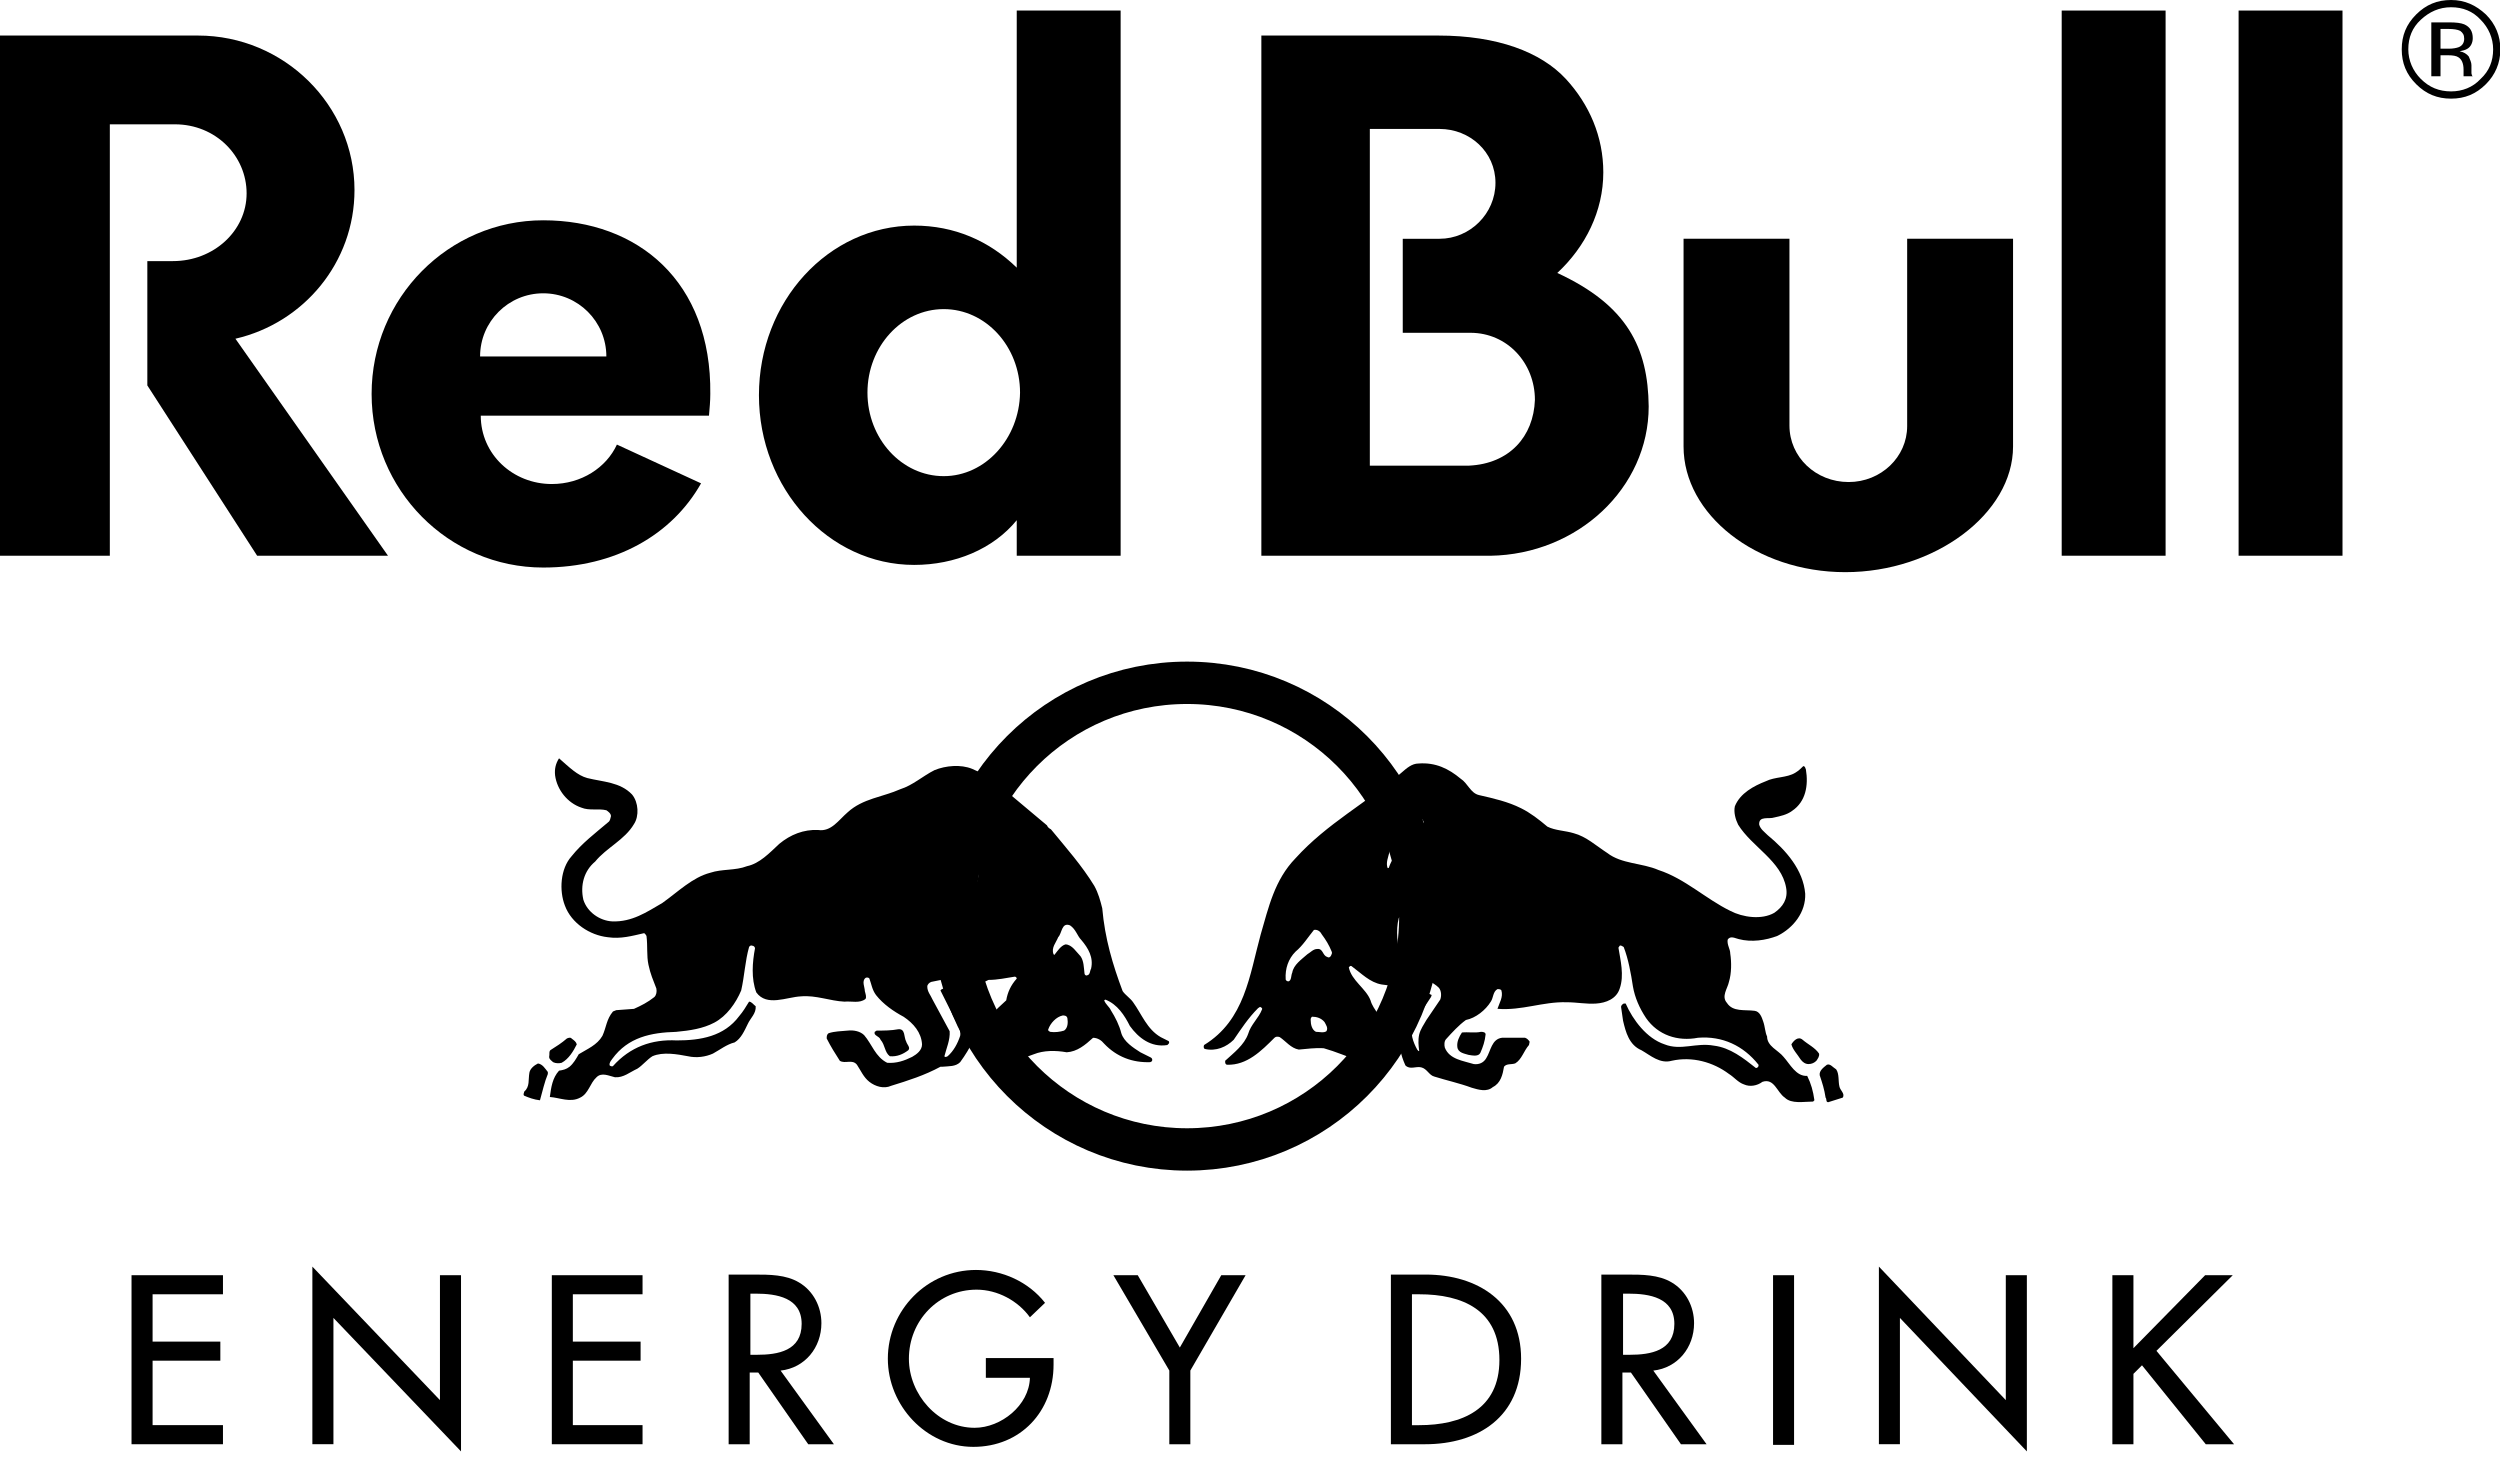 <svg width="59" height="35" viewBox="0 0 59 35" fill="none" xmlns="http://www.w3.org/2000/svg">
<path d="M42.231 5.634H39.732V10.538C39.732 12.137 41.44 13.503 43.55 13.503C45.661 13.503 47.508 12.121 47.508 10.538V5.634H45.009V10.057C45.009 10.787 44.389 11.376 43.628 11.376C42.852 11.376 42.231 10.787 42.231 10.042V5.634Z" fill="black"/>
<path d="M2.592 2.934V13.116H0V0.839H4.672C6.705 0.839 8.366 2.484 8.366 4.486C8.366 6.193 7.17 7.621 5.556 7.994L9.157 13.116H6.069L3.477 9.096V6.162H4.082C5.044 6.162 5.82 5.448 5.82 4.564C5.82 3.679 5.091 2.934 4.128 2.934H2.592Z" fill="black"/>
<path d="M26.447 13.115V0.249H23.995V6.317C23.343 5.681 22.521 5.324 21.574 5.324C19.556 5.324 17.911 7.109 17.911 9.328C17.911 11.532 19.556 13.332 21.574 13.332C22.536 13.332 23.436 12.96 23.995 12.277V13.115H26.447ZM22.272 11.237C21.279 11.237 20.472 10.352 20.472 9.266C20.472 8.18 21.279 7.295 22.272 7.295C23.266 7.295 24.073 8.18 24.073 9.266C24.057 10.352 23.25 11.237 22.272 11.237Z" fill="black"/>
<path d="M36.752 6.442C37.419 5.821 37.838 4.983 37.838 4.067C37.838 3.229 37.512 2.469 36.954 1.863C36.364 1.227 35.339 0.839 33.943 0.839H29.768V13.116H35.169C37.233 13.085 38.909 11.517 38.909 9.592C38.894 8.196 38.397 7.202 36.752 6.442ZM34.672 10.989H32.328V3.043H33.974C34.688 3.043 35.293 3.586 35.293 4.315C35.293 5.045 34.688 5.635 33.974 5.635H33.105V7.854H34.703C35.572 7.854 36.224 8.568 36.224 9.437C36.193 10.306 35.619 10.943 34.672 10.989Z" fill="black"/>
<path d="M11.33 8.412C11.33 7.589 11.998 6.922 12.82 6.922C13.643 6.922 14.31 7.589 14.31 8.412H11.33ZM16.732 9.809C16.747 9.638 16.763 9.467 16.763 9.297C16.794 6.643 15.055 5.199 12.82 5.199C10.585 5.199 8.77 7.031 8.77 9.297C8.77 11.563 10.585 13.394 12.82 13.394C14.528 13.394 15.862 12.618 16.545 11.407L14.559 10.492C14.31 11.035 13.721 11.423 13.022 11.423C12.106 11.423 11.346 10.725 11.346 9.809C11.408 9.809 16.732 9.809 16.732 9.809Z" fill="black"/>
<path d="M51.108 0.249H48.656V13.115H51.108V0.249Z" fill="black"/>
<path d="M55.283 0.249H52.831V13.115H55.283V0.249Z" fill="black"/>
<path d="M28.015 16.114C31.06 16.114 33.52 18.576 33.52 21.621C33.52 24.666 31.06 27.126 28.015 27.127C24.97 27.127 22.508 24.651 22.508 21.621C22.508 18.575 24.969 16.114 28.015 16.114Z" stroke="black"/>
<path fill-rule="evenodd" clip-rule="evenodd" d="M23.033 20.007C23.126 20.24 23.126 20.55 23.064 20.798C23.048 20.814 23.033 20.814 23.017 20.798C22.971 20.581 22.924 20.364 22.847 20.146C22.8 20.022 22.645 19.914 22.707 19.774C22.738 19.743 22.8 19.743 22.847 19.759C22.924 19.836 22.971 19.914 23.033 20.007ZM25.516 22.18C25.687 22.381 25.811 22.599 25.749 22.863C25.718 22.909 25.733 23.002 25.656 23.018C25.625 23.033 25.594 23.002 25.594 22.971C25.578 22.831 25.578 22.676 25.501 22.568C25.407 22.474 25.299 22.288 25.144 22.288C25.035 22.319 24.957 22.444 24.895 22.521C24.895 22.537 24.88 22.537 24.864 22.521C24.802 22.366 24.926 22.242 24.973 22.118C25.066 22.024 25.05 21.761 25.252 21.838C25.392 21.931 25.423 22.087 25.516 22.18ZM25.19 24.027C25.206 24.12 25.206 24.259 25.113 24.322C25.019 24.352 24.895 24.368 24.787 24.352C24.756 24.337 24.725 24.322 24.74 24.29C24.787 24.151 24.926 23.996 25.081 23.965C25.113 23.965 25.175 23.965 25.19 24.027ZM13.86 18.362C14.233 18.455 14.636 18.455 14.916 18.75C15.071 18.936 15.086 19.262 14.962 19.448C14.745 19.82 14.31 20.007 14.046 20.333C13.783 20.55 13.69 20.892 13.767 21.233C13.86 21.528 14.155 21.73 14.45 21.745C14.916 21.761 15.257 21.528 15.63 21.311C16.002 21.047 16.343 20.705 16.762 20.597C17.042 20.503 17.352 20.55 17.632 20.441C17.927 20.379 18.159 20.131 18.392 19.914C18.656 19.696 18.966 19.572 19.308 19.588C19.618 19.634 19.789 19.355 20.006 19.169C20.363 18.843 20.829 18.812 21.248 18.625C21.543 18.532 21.776 18.315 22.055 18.175C22.319 18.067 22.676 18.036 22.94 18.144C23.11 18.222 23.297 18.299 23.452 18.424L24.709 19.479C24.725 19.526 24.771 19.557 24.802 19.572C25.159 20.007 25.532 20.426 25.826 20.907C25.92 21.078 25.966 21.248 26.013 21.435C26.075 22.149 26.261 22.769 26.494 23.39C26.556 23.483 26.68 23.561 26.742 23.654C26.944 23.933 27.068 24.29 27.394 24.477L27.58 24.57C27.596 24.585 27.596 24.616 27.58 24.632L27.549 24.663C27.161 24.725 26.866 24.492 26.665 24.213C26.541 23.965 26.37 23.701 26.09 23.592C26.075 23.592 26.059 23.608 26.059 23.608C26.09 23.701 26.183 23.763 26.215 23.84C26.323 24.011 26.416 24.197 26.463 24.384C26.525 24.585 26.742 24.725 26.913 24.834L27.161 24.958C27.192 24.973 27.208 25.02 27.177 25.051L27.146 25.067C26.727 25.082 26.354 24.942 26.059 24.632C25.997 24.554 25.904 24.492 25.796 24.492C25.609 24.663 25.423 24.818 25.175 24.834C24.911 24.787 24.631 24.787 24.399 24.88C24.181 24.958 23.964 25.051 23.731 25.051C23.623 25.051 23.498 25.004 23.452 24.896C23.452 24.756 23.359 24.601 23.436 24.461L23.592 24.228C23.592 24.197 23.576 24.166 23.545 24.166C23.483 24.151 23.374 24.259 23.343 24.151C23.359 23.918 23.592 23.763 23.747 23.608C23.778 23.421 23.855 23.251 23.995 23.095C23.995 23.08 23.98 23.049 23.948 23.049C23.747 23.08 23.545 23.126 23.328 23.126C23.157 23.22 22.94 23.282 22.738 23.22C22.691 23.189 22.707 23.142 22.722 23.111C22.94 22.816 23.017 22.444 22.955 22.087C22.94 22.071 22.94 22.04 22.909 22.04C22.878 22.04 22.878 22.071 22.862 22.087C22.816 22.428 22.707 22.692 22.521 22.987C22.381 23.126 22.164 23.126 21.977 23.173C21.931 23.189 21.884 23.235 21.884 23.282C21.884 23.406 21.962 23.483 22.009 23.592L22.412 24.337C22.427 24.539 22.334 24.741 22.288 24.927C22.303 24.958 22.334 24.942 22.365 24.927C22.505 24.803 22.598 24.632 22.66 24.446C22.676 24.368 22.645 24.275 22.614 24.213L22.195 23.375C22.226 23.328 22.288 23.328 22.334 23.313C22.427 23.313 22.521 23.359 22.614 23.39C22.707 23.639 22.816 23.902 22.986 24.12C23.017 24.259 23.064 24.446 22.971 24.554C22.878 24.741 22.785 24.896 22.66 25.067C22.552 25.175 22.396 25.16 22.241 25.175H22.195C21.822 25.377 21.434 25.501 21.031 25.625C20.86 25.703 20.658 25.641 20.518 25.532C20.379 25.423 20.317 25.268 20.224 25.128C20.115 24.989 19.944 25.113 19.82 25.035C19.711 24.865 19.603 24.694 19.51 24.508C19.51 24.461 19.51 24.415 19.556 24.384C19.696 24.337 19.851 24.337 20.006 24.322C20.146 24.306 20.301 24.337 20.394 24.43C20.581 24.647 20.658 24.942 20.938 25.082C21.155 25.098 21.341 25.035 21.527 24.942C21.636 24.88 21.76 24.787 21.76 24.647C21.745 24.368 21.558 24.151 21.326 23.996C21.093 23.871 20.844 23.701 20.674 23.483C20.581 23.359 20.565 23.22 20.518 23.095C20.503 23.064 20.441 23.064 20.425 23.08C20.332 23.157 20.41 23.297 20.41 23.39C20.425 23.452 20.456 23.53 20.425 23.576C20.286 23.685 20.099 23.623 19.929 23.639C19.587 23.623 19.261 23.483 18.904 23.514C18.563 23.53 18.097 23.763 17.849 23.421C17.725 23.095 17.756 22.707 17.818 22.381C17.818 22.35 17.787 22.319 17.756 22.319C17.725 22.304 17.694 22.319 17.678 22.35C17.585 22.676 17.57 23.033 17.492 23.375C17.368 23.67 17.151 23.98 16.856 24.135C16.592 24.275 16.281 24.322 15.956 24.352C15.366 24.368 14.822 24.477 14.45 24.989C14.419 25.035 14.372 25.082 14.388 25.144C14.403 25.16 14.45 25.175 14.466 25.16C14.869 24.709 15.381 24.523 15.971 24.554C16.53 24.554 17.088 24.461 17.445 23.98C17.539 23.871 17.601 23.763 17.678 23.639C17.74 23.639 17.787 23.716 17.834 23.747C17.849 23.918 17.709 24.027 17.647 24.166C17.57 24.322 17.492 24.508 17.337 24.601C17.151 24.647 16.995 24.772 16.825 24.865C16.654 24.942 16.437 24.973 16.235 24.927C15.986 24.88 15.645 24.818 15.397 24.927C15.273 25.004 15.164 25.144 15.04 25.222C14.869 25.299 14.714 25.439 14.512 25.423C14.372 25.392 14.202 25.299 14.078 25.423C13.922 25.563 13.891 25.811 13.69 25.905C13.457 26.029 13.208 25.905 12.976 25.889C13.007 25.656 13.038 25.439 13.193 25.268C13.286 25.253 13.364 25.237 13.441 25.175C13.534 25.098 13.596 24.989 13.658 24.88C13.86 24.756 14.093 24.663 14.217 24.446C14.31 24.244 14.31 24.058 14.466 23.871L14.543 23.84L14.962 23.809C15.133 23.732 15.288 23.654 15.443 23.53C15.49 23.483 15.505 23.406 15.49 23.328C15.412 23.126 15.35 22.987 15.304 22.769C15.257 22.552 15.288 22.335 15.257 22.087C15.242 22.071 15.226 22.024 15.195 22.024C14.916 22.087 14.652 22.164 14.341 22.118C13.922 22.071 13.488 21.792 13.332 21.373C13.193 21.016 13.224 20.503 13.488 20.209C13.736 19.898 14.046 19.665 14.357 19.401C14.403 19.37 14.403 19.308 14.419 19.262C14.419 19.2 14.357 19.153 14.31 19.122C14.124 19.076 13.907 19.138 13.72 19.06C13.395 18.951 13.146 18.641 13.1 18.299C13.084 18.144 13.115 18.02 13.193 17.896C13.441 18.113 13.627 18.299 13.86 18.362ZM12.929 25.299V25.346C12.851 25.532 12.805 25.749 12.743 25.967C12.603 25.951 12.479 25.905 12.37 25.858C12.339 25.827 12.37 25.796 12.37 25.765C12.51 25.641 12.463 25.485 12.494 25.315C12.51 25.222 12.603 25.144 12.696 25.098C12.805 25.113 12.867 25.222 12.929 25.299ZM13.612 24.647C13.534 24.803 13.426 24.989 13.255 25.082C13.193 25.098 13.115 25.098 13.053 25.067C13.022 25.035 12.96 25.004 12.96 24.942C12.976 24.88 12.944 24.803 13.007 24.772C13.131 24.694 13.255 24.616 13.379 24.508C13.41 24.492 13.472 24.477 13.488 24.508C13.55 24.554 13.596 24.585 13.612 24.647ZM21.388 24.585C21.403 24.647 21.496 24.725 21.434 24.787C21.31 24.88 21.17 24.942 21 24.927C20.875 24.834 20.891 24.663 20.782 24.539C20.751 24.446 20.612 24.446 20.643 24.352L20.689 24.322C20.86 24.322 21.031 24.322 21.201 24.29C21.372 24.275 21.326 24.477 21.388 24.585Z" fill="black"/>
<path fill-rule="evenodd" clip-rule="evenodd" d="M31.196 22.054C31.289 22.179 31.366 22.303 31.428 22.458C31.444 22.489 31.428 22.52 31.413 22.551C31.397 22.582 31.366 22.613 31.32 22.582C31.211 22.551 31.227 22.38 31.087 22.396C30.994 22.396 30.932 22.474 30.854 22.52C30.715 22.644 30.528 22.768 30.497 22.955C30.466 23.017 30.482 23.125 30.42 23.156C30.389 23.172 30.342 23.141 30.342 23.11C30.326 22.861 30.404 22.629 30.575 22.458C30.745 22.318 30.87 22.116 31.009 21.946C31.102 21.93 31.165 21.992 31.196 22.054ZM31.258 24.119C31.289 24.181 31.351 24.258 31.304 24.336C31.242 24.383 31.134 24.351 31.056 24.351C30.963 24.305 30.932 24.181 30.932 24.072C30.932 24.041 30.932 24.026 30.963 23.994C31.071 23.994 31.18 24.026 31.258 24.119ZM33.586 19.369C33.632 19.431 33.586 19.494 33.555 19.54C33.337 19.742 33.074 19.959 32.918 20.207C32.856 20.285 32.81 20.378 32.779 20.471C32.779 20.487 32.763 20.487 32.748 20.487C32.701 20.363 32.763 20.223 32.794 20.099C32.903 19.804 33.151 19.525 33.415 19.323C33.446 19.307 33.555 19.292 33.586 19.369ZM34.47 18.376C34.641 18.485 34.703 18.718 34.905 18.764C35.246 18.842 35.588 18.919 35.898 19.075C36.116 19.183 36.317 19.338 36.519 19.509C36.705 19.602 36.938 19.602 37.14 19.664C37.435 19.742 37.668 19.959 37.931 20.13C38.273 20.394 38.754 20.363 39.142 20.533C39.763 20.735 40.26 21.216 40.834 21.496C41.129 21.651 41.579 21.713 41.874 21.542C42.075 21.402 42.2 21.216 42.153 20.953C42.044 20.316 41.346 19.99 41.02 19.462C40.958 19.338 40.911 19.168 40.943 19.028C41.067 18.718 41.393 18.547 41.672 18.438C41.889 18.329 42.169 18.36 42.37 18.236C42.448 18.19 42.51 18.128 42.557 18.081C42.603 18.081 42.603 18.128 42.619 18.159C42.681 18.531 42.619 18.919 42.293 19.137C42.169 19.23 42.013 19.261 41.874 19.292C41.749 19.338 41.501 19.245 41.517 19.462C41.548 19.571 41.641 19.633 41.718 19.711C42.153 20.068 42.557 20.533 42.603 21.092C42.619 21.527 42.324 21.899 41.951 22.085C41.672 22.194 41.331 22.241 41.036 22.163C40.958 22.148 40.834 22.07 40.772 22.179C40.756 22.303 40.834 22.396 40.834 22.505C40.865 22.706 40.865 22.97 40.803 23.172C40.772 23.327 40.617 23.513 40.756 23.669C40.896 23.886 41.175 23.824 41.408 23.855C41.532 23.87 41.579 24.01 41.61 24.103C41.656 24.227 41.656 24.367 41.703 24.46C41.703 24.693 41.967 24.786 42.091 24.941C42.246 25.112 42.386 25.407 42.65 25.391C42.743 25.578 42.789 25.748 42.82 25.966L42.789 25.997C42.572 25.997 42.277 26.059 42.122 25.904C41.936 25.779 41.874 25.438 41.594 25.531C41.47 25.624 41.299 25.655 41.16 25.593C41.02 25.547 40.927 25.422 40.803 25.345C40.43 25.065 39.934 24.926 39.453 25.034C39.173 25.112 38.956 24.91 38.739 24.786C38.444 24.662 38.366 24.351 38.304 24.088L38.257 23.762C38.257 23.731 38.288 23.7 38.319 23.684H38.366C38.537 24.072 38.863 24.507 39.282 24.646C39.67 24.802 40.027 24.6 40.446 24.677C40.834 24.724 41.144 24.972 41.439 25.205C41.47 25.205 41.486 25.19 41.501 25.159V25.128C41.144 24.677 40.648 24.445 40.073 24.491C39.592 24.584 39.127 24.429 38.847 24.026C38.692 23.793 38.583 23.544 38.537 23.28C38.49 22.97 38.428 22.629 38.319 22.349C38.288 22.334 38.257 22.303 38.226 22.318L38.195 22.365C38.242 22.66 38.335 23.017 38.226 23.327C38.149 23.575 37.9 23.669 37.668 23.684C37.435 23.7 37.218 23.653 36.969 23.653C36.41 23.637 35.914 23.855 35.34 23.808C35.386 23.669 35.479 23.529 35.433 23.374C35.417 23.343 35.371 23.343 35.34 23.343C35.231 23.405 35.246 23.544 35.184 23.637C35.06 23.839 34.827 24.026 34.595 24.072C34.424 24.196 34.269 24.367 34.129 24.522C34.082 24.569 34.082 24.662 34.098 24.724C34.207 25.003 34.532 25.034 34.781 25.112C34.905 25.128 35.014 25.081 35.076 24.972C35.184 24.802 35.2 24.522 35.448 24.491H35.991C36.038 24.507 36.069 24.538 36.1 24.584L36.084 24.662C35.96 24.802 35.914 25.003 35.759 25.096C35.666 25.128 35.557 25.096 35.495 25.174C35.464 25.36 35.417 25.562 35.231 25.655C35.091 25.779 34.889 25.717 34.734 25.671C34.439 25.562 34.145 25.5 33.85 25.407C33.725 25.376 33.679 25.221 33.539 25.189C33.415 25.159 33.275 25.252 33.167 25.143C33.105 25.003 33.074 24.91 33.042 24.755C32.996 24.662 32.965 24.553 32.949 24.445C32.934 24.351 32.949 24.289 32.98 24.212L33.384 23.482C33.415 23.436 33.446 23.389 33.493 23.374C33.586 23.389 33.694 23.436 33.788 23.482L33.772 23.529L33.353 24.165C33.26 24.367 33.353 24.6 33.446 24.77C33.462 24.786 33.477 24.817 33.493 24.802C33.477 24.677 33.462 24.553 33.493 24.413C33.524 24.289 33.601 24.181 33.663 24.072L33.989 23.591C34.02 23.513 34.02 23.389 33.958 23.312C33.819 23.172 33.617 23.125 33.493 22.939C33.229 22.582 33.198 22.163 33.167 21.713C33.167 21.682 33.136 21.635 33.089 21.62C33.058 21.604 33.027 21.651 33.011 21.666C32.934 21.961 32.98 22.318 33.058 22.582C33.105 22.784 33.198 22.986 33.291 23.172C33.306 23.203 33.275 23.25 33.244 23.265C33.027 23.28 32.81 23.265 32.608 23.234C32.329 23.187 32.127 22.97 31.894 22.799C31.863 22.784 31.848 22.815 31.832 22.83C31.894 23.141 32.236 23.327 32.344 23.607C32.406 23.839 32.639 24.01 32.686 24.258C32.686 24.289 32.654 24.336 32.623 24.351C32.546 24.367 32.468 24.32 32.391 24.367C32.375 24.507 32.468 24.646 32.406 24.77C32.329 24.895 32.22 25.034 32.08 25.034C31.801 24.941 31.521 24.817 31.242 24.739C31.04 24.724 30.839 24.755 30.652 24.77C30.466 24.739 30.342 24.569 30.202 24.476C30.156 24.46 30.109 24.46 30.078 24.491C29.768 24.802 29.426 25.143 28.961 25.128C28.93 25.128 28.914 25.096 28.914 25.065V25.034C29.116 24.848 29.364 24.662 29.457 24.398C29.519 24.181 29.706 24.026 29.783 23.824C29.799 23.793 29.768 23.777 29.737 23.762L29.69 23.793C29.457 24.026 29.287 24.289 29.116 24.538C28.945 24.708 28.697 24.817 28.433 24.755C28.402 24.739 28.402 24.693 28.417 24.662C29.38 24.072 29.488 23.017 29.752 22.054C29.938 21.418 30.078 20.766 30.575 20.254C31.32 19.431 32.251 18.95 33.074 18.236C33.198 18.128 33.322 18.019 33.477 18.019C33.881 17.988 34.191 18.143 34.47 18.376ZM43.333 25.236C43.41 25.345 43.379 25.515 43.41 25.64C43.426 25.733 43.55 25.81 43.488 25.904L43.146 26.012C43.084 26.012 43.115 25.934 43.084 25.904C43.053 25.702 43.007 25.562 42.945 25.376C42.929 25.267 43.038 25.19 43.115 25.128C43.193 25.096 43.255 25.19 43.333 25.236ZM42.541 24.538C42.665 24.646 42.836 24.724 42.929 24.864C42.945 24.926 42.898 24.988 42.867 25.034C42.82 25.081 42.758 25.112 42.681 25.112C42.603 25.112 42.541 25.065 42.495 25.003C42.417 24.879 42.308 24.77 42.277 24.646C42.324 24.569 42.432 24.445 42.541 24.538ZM35.06 24.413C35.045 24.569 34.998 24.708 34.936 24.848C34.889 24.941 34.75 24.91 34.657 24.895C34.563 24.864 34.408 24.848 34.393 24.708C34.377 24.584 34.439 24.46 34.502 24.367C34.641 24.351 34.812 24.383 34.952 24.351C35.014 24.351 35.06 24.367 35.06 24.413Z" fill="black"/>
<path d="M3.104 34.084H5.262V33.633H3.601V32.112H5.2V31.662H3.601V30.545H5.262V30.095H3.104V34.084Z" fill="black"/>
<path d="M7.372 34.083H7.869V31.103L10.88 34.253V30.094H10.383V33.043L7.372 29.892V34.083Z" fill="black"/>
<path d="M13.023 34.084H15.164V33.633H13.519V32.112H15.118V31.662H13.519V30.545H15.164V30.095H13.023V34.084Z" fill="black"/>
<path d="M18.422 32.346C18.997 32.283 19.385 31.802 19.385 31.228C19.385 30.84 19.198 30.468 18.857 30.266C18.547 30.08 18.159 30.08 17.802 30.08H17.196V34.084H17.693V32.392H17.895L19.074 34.084H19.68L18.422 32.346ZM17.693 30.53H17.833C18.329 30.53 18.919 30.623 18.919 31.244C18.919 31.88 18.36 31.973 17.864 31.973H17.709V30.53H17.693Z" fill="black"/>
<path d="M23.266 32.066V32.516H24.306C24.29 33.168 23.623 33.696 23.002 33.696C22.133 33.696 21.45 32.904 21.45 32.066C21.45 31.166 22.148 30.436 23.048 30.436C23.545 30.436 24.026 30.7 24.306 31.088L24.663 30.747C24.274 30.25 23.654 29.971 23.033 29.971C21.884 29.971 20.953 30.918 20.953 32.066C20.953 33.168 21.853 34.146 22.971 34.146C24.088 34.146 24.864 33.308 24.864 32.206V32.05H23.266V32.066Z" fill="black"/>
<path d="M27.596 32.345V34.084H28.092V32.345L29.396 30.095H28.822L27.844 31.802L26.851 30.095H26.276L27.596 32.345Z" fill="black"/>
<path d="M32.825 34.084H33.632C34.889 34.084 35.898 33.432 35.898 32.066C35.898 30.732 34.874 30.08 33.648 30.08H32.825V34.084ZM33.322 30.545H33.493C34.517 30.545 35.386 30.918 35.386 32.097C35.386 33.261 34.501 33.634 33.493 33.634H33.322V30.545Z" fill="black"/>
<path d="M39.018 32.346C39.592 32.283 39.98 31.802 39.98 31.228C39.98 30.84 39.794 30.468 39.453 30.266C39.142 30.08 38.754 30.08 38.397 30.08H37.792V34.084H38.289V32.392H38.49L39.67 34.084H40.275L39.018 32.346ZM38.289 30.53H38.428C38.925 30.53 39.515 30.623 39.515 31.244C39.515 31.88 38.956 31.973 38.459 31.973H38.304V30.53H38.289Z" fill="black"/>
<path d="M42.34 30.095H41.844V34.099H42.34V30.095Z" fill="black"/>
<path d="M44.342 34.083H44.838V31.103L47.834 34.253V30.094H47.337V33.043L44.342 29.892V34.083Z" fill="black"/>
<path d="M50.349 31.817V30.095H49.852V34.084H50.349V32.423L50.551 32.221L52.056 34.084H52.724L50.892 31.88L52.693 30.095H52.041L50.349 31.817Z" fill="black"/>
<path d="M57.845 0.171C58.124 0.171 58.357 0.264 58.543 0.466C58.729 0.652 58.838 0.9 58.838 1.164C58.838 1.443 58.745 1.676 58.543 1.862C58.357 2.064 58.108 2.157 57.845 2.157C57.565 2.157 57.333 2.064 57.131 1.862C56.944 1.676 56.836 1.428 56.836 1.164C56.836 0.885 56.929 0.652 57.131 0.466C57.333 0.279 57.565 0.171 57.845 0.171ZM59.009 1.164C59.009 0.854 58.9 0.574 58.667 0.341C58.434 0.124 58.171 0 57.845 0C57.519 0 57.255 0.109 57.022 0.341C56.789 0.574 56.681 0.838 56.681 1.164C56.681 1.49 56.789 1.754 57.022 1.987C57.255 2.219 57.519 2.328 57.845 2.328C58.171 2.328 58.434 2.219 58.667 1.987C58.885 1.769 59.009 1.49 59.009 1.164ZM58.155 0.916C58.155 1.009 58.108 1.086 58.015 1.117C57.969 1.133 57.891 1.149 57.798 1.149H57.596V0.683H57.783C57.907 0.683 58 0.698 58.062 0.729C58.124 0.776 58.155 0.823 58.155 0.916ZM57.379 0.528V1.8H57.596V1.304H57.767C57.891 1.304 57.969 1.319 58.015 1.35C58.093 1.397 58.14 1.49 58.14 1.645V1.738V1.769V1.785V1.8H58.357L58.341 1.785C58.341 1.769 58.326 1.754 58.326 1.723C58.326 1.692 58.326 1.661 58.326 1.63V1.537C58.326 1.474 58.295 1.412 58.264 1.335C58.217 1.273 58.14 1.226 58.047 1.211C58.124 1.195 58.186 1.18 58.233 1.149C58.31 1.102 58.357 1.009 58.357 0.9C58.357 0.745 58.295 0.636 58.155 0.574C58.078 0.543 57.969 0.528 57.798 0.528H57.379Z" fill="black"/>
</svg>
